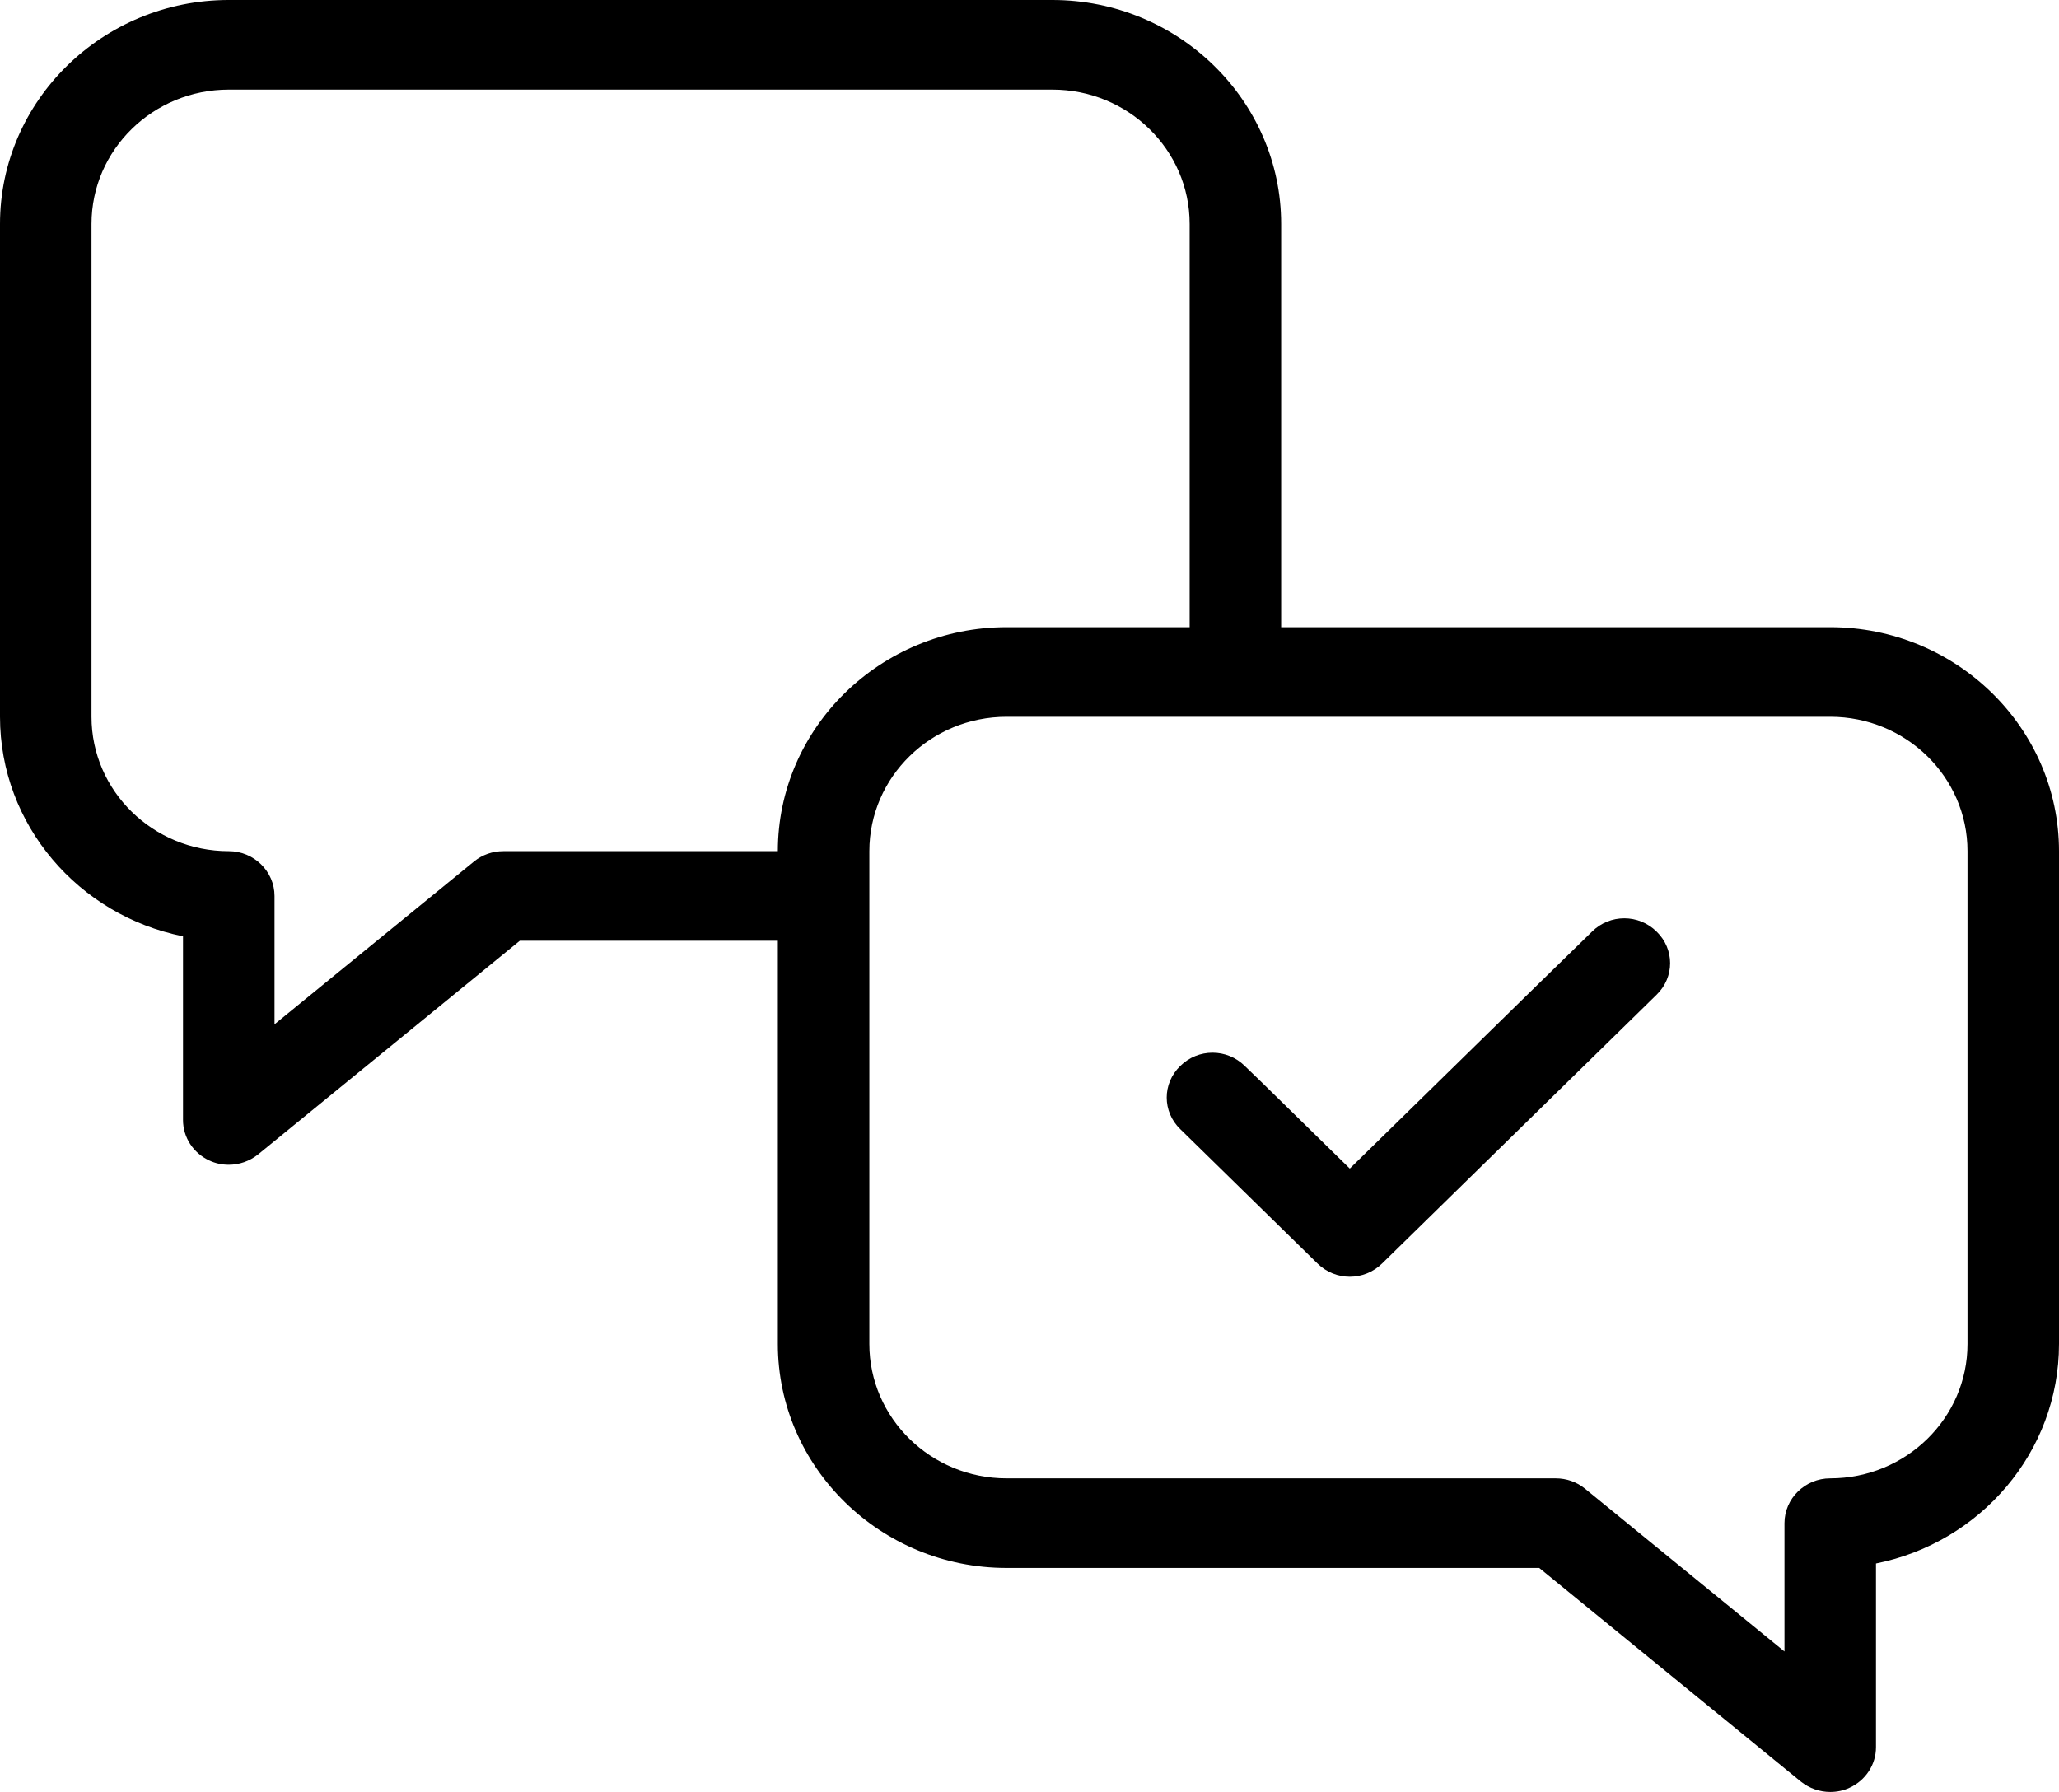 <svg width="54" height="47" viewBox="0 0 54 47" fill="none" xmlns="http://www.w3.org/2000/svg">
<path d="M48 16.45H33.6V5.875C33.6 2.638 30.906 0 27.6 0H6C2.694 0 0 2.638 0 5.875V18.8C0 21.638 2.064 24.011 4.8 24.558V29.375C4.8 29.833 5.07 30.244 5.49 30.438C5.652 30.515 5.826 30.55 6 30.55C6.276 30.55 6.546 30.456 6.768 30.28L13.632 24.675H20.4V35.25C20.4 38.487 23.094 41.125 26.4 41.125H40.368L47.232 46.73C47.454 46.906 47.724 47 48 47C48.174 47 48.348 46.965 48.51 46.888C48.93 46.694 49.2 46.283 49.2 45.825V41.008C51.936 40.461 54 38.088 54 35.25V22.325C54 19.088 51.306 16.45 48 16.45ZM20.4 22.325H13.2C12.918 22.325 12.648 22.419 12.432 22.595L7.2 26.866V23.5C7.2 22.854 6.66 22.325 6 22.325C4.014 22.325 2.4 20.745 2.4 18.8V5.875C2.4 3.93 4.014 2.35 6 2.35H27.6C29.586 2.35 31.2 3.93 31.2 5.875V16.45H26.4C23.094 16.45 20.4 19.088 20.4 22.325ZM51.6 35.25C51.6 37.195 49.986 38.775 48 38.775C47.34 38.775 46.8 39.304 46.8 39.95V43.316L41.568 39.045C41.352 38.869 41.082 38.775 40.8 38.775H26.4C24.414 38.775 22.8 37.195 22.8 35.25V22.325C22.8 20.38 24.414 18.8 26.4 18.8H48C49.986 18.8 51.6 20.38 51.6 22.325V35.25ZM43.446 24.434C43.92 24.892 43.92 25.633 43.446 26.091L36.246 33.141C36.012 33.37 35.706 33.487 35.4 33.487C35.094 33.487 34.788 33.37 34.554 33.141L30.954 29.616C30.48 29.158 30.48 28.417 30.954 27.959C31.422 27.495 32.178 27.495 32.646 27.959L33.072 28.37L35.4 30.65L40.056 26.091L41.754 24.434C42.222 23.97 42.978 23.97 43.446 24.434Z" fill="black"/>
</svg>
